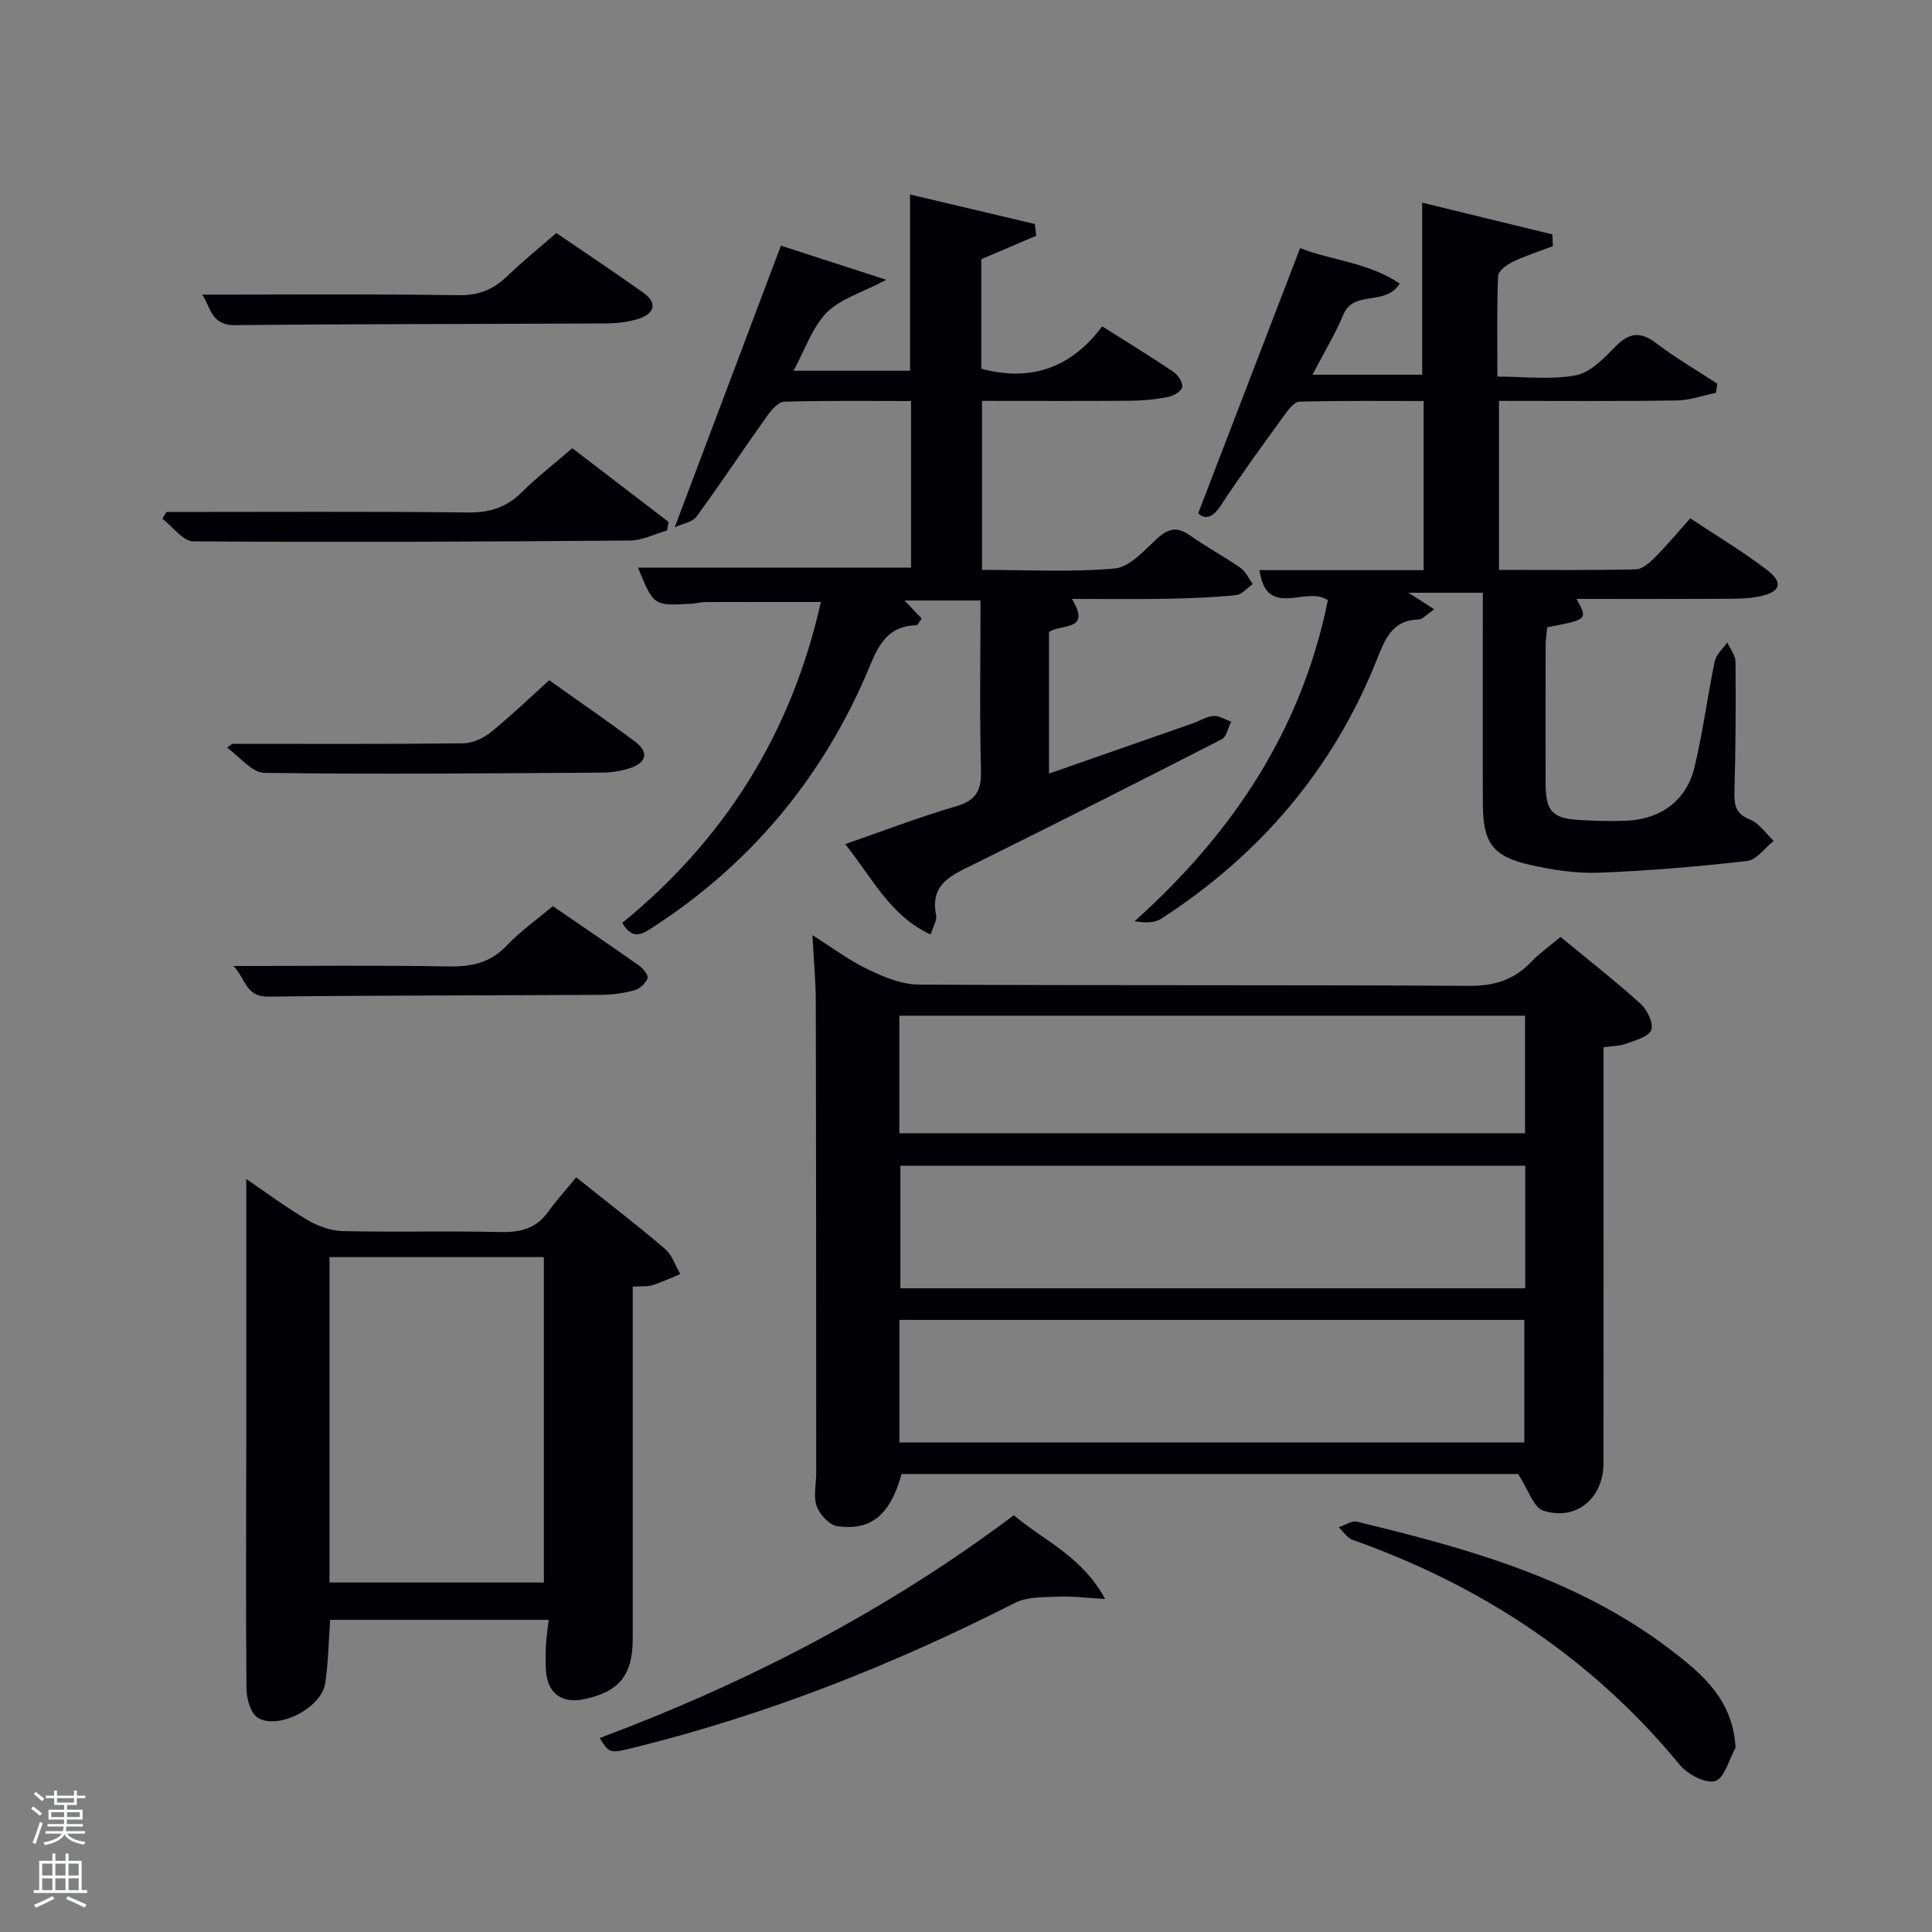 <svg enable-background="new 0 0 400 400" viewBox="0 0 400 400" xmlns="http://www.w3.org/2000/svg"><rect x="0" y="0" width="400" height="400" fill="#808080" stroke="none"/><path d="m6.44 374.46.42-.45c.65.47 1.27.95 1.85 1.44l-.45.49c-.65-.56-1.25-1.06-1.82-1.48m.93 7.33-.63-.26c.55-1.36 1.05-2.8 1.52-4.33.19.1.38.19.59.27-.46 1.29-.95 2.73-1.48 4.32m-.38-10.38.44-.42c.43.34 1.01.82 1.74 1.44l-.49.49c-.53-.51-1.09-1.01-1.69-1.51m2.5.35h1.72v-1.04h.59v1.04h3.52v-1.04h.59v1.04h1.75v.53h-1.75v1.42h-2.03v.97h3.22v2.03h-3.24c0 .35-.01.66-.03.93h3.32v.53h-3.37c-.03.27-.08.58-.15.94h3.96v.53h-3.71c.67.92 1.93 1.48 3.79 1.68-.13.24-.23.44-.29.59-2.13-.38-3.48-1.08-4.04-2.12-.43.97-1.77 1.72-4.03 2.23-.09-.19-.2-.37-.33-.55 2.1-.42 3.37-1.03 3.81-1.83h-3.36v-.53h3.58c.08-.29.13-.61.16-.94h-3.33v-.53h3.39c.02-.27.04-.58.04-.93h-3.23v-2.03h3.25v-.97h-2.07v-1.42h-1.73zm1.12 3.44v1h2.65c.01-.3.02-.44.02-.4v-.25-.35zm1.19-2h3.52v-.91h-3.52zm4.71 2h-2.63v.59c0 .15-.01.28-.01.4h2.64z" fill="#fafbfc"/><path d="m13.56 383.74h.63v1.52h2.72v6.07h1.13v.6h-11.06v-.6h1.13v-6.07h2.73v-1.52h.63v1.52h2.1v-1.52zm-2.69 8.83.38.56c-1.24.63-2.53 1.25-3.85 1.85-.1-.21-.21-.42-.34-.63 1.36-.55 2.63-1.15 3.81-1.78m-2.13-4.27h2.1v-2.45h-2.1zm0 3.04h2.1v-2.46h-2.1zm2.72-3.04h2.1v-2.45h-2.1zm0 3.04h2.1v-2.46h-2.1zm6.07 3.6c-1.41-.71-2.7-1.3-3.86-1.78l.35-.56c1.45.62 2.75 1.19 3.88 1.72zm-1.25-9.09h-2.1v2.45h2.1zm-2.09 5.49h2.1v-2.46h-2.1z" fill="#fafbfc"/><g fill="#010105"><path d="m332 216.82v11.16c0 24.98.01 49.97-.01 74.95 0 7.23-5.66 12.05-12.47 9.83-2.05-.67-3.11-4.38-5.21-7.58-41.47 0-84.57 0-127.65 0-2.32 8.38-6.21 11.79-13.29 10.8-1.64-.23-3.67-2.42-4.28-4.14-.73-2.06-.1-4.6-.1-6.93-.02-32.48-.01-64.96-.09-97.44-.01-4.3-.41-8.6-.69-13.85 4.07 2.56 7.57 5.21 11.45 7.07 3.29 1.58 7.02 3.14 10.57 3.16 37.97.22 75.95.03 113.93.26 5.24.03 9.29-1.22 12.84-4.94 1.69-1.78 3.74-3.21 6.09-5.19 5.66 4.67 11.28 9.06 16.55 13.82 1.39 1.25 2.75 4.05 2.24 5.45-.51 1.41-3.31 2.13-5.22 2.84-1.34.5-2.88.48-4.66.73zm-16.22 24.53c-43.45 0-86.48 0-129.37 0v25.38h129.37c0-8.52 0-16.78 0-25.38zm-129.56 57.3h129.37c0-8.74 0-17.13 0-25.38-43.32 0-86.23 0-129.37 0zm-.02-64.03h129.54c0-8.31 0-16.24 0-24.33-43.29 0-86.32 0-129.54 0z"/><path d="m221.92 124c4.18 6.81-2.37 5.1-4.73 6.86v29.3c10.18-3.55 20.03-6.98 29.86-10.43 1.4-.49 2.76-1.41 4.18-1.5 1.19-.08 2.44.76 3.67 1.19-.64 1.24-.95 3.12-1.96 3.64-17.01 8.72-34.08 17.34-51.21 25.82-4.56 2.26-9.27 4.03-7.91 10.64.2.99-.59 2.19-1.13 3.96-8.45-3.87-12.03-11.7-17.71-18.71 8.05-2.79 15.4-5.63 22.93-7.82 4.13-1.2 5.29-3.23 5.19-7.39-.3-11.63-.1-23.27-.1-35.23-5.39 0-10.46 0-15.73 0 1.2 1.26 2.37 2.48 3.56 3.72-.53.69-.81 1.39-1.11 1.4-6.92.18-8.36 5.59-10.54 10.59-9.45 21.62-24.03 38.96-43.87 51.85-2.23 1.45-4.29 2.94-6.47-.82 21.21-17.29 35.07-39.37 41.11-66.44-8.1 0-15.98-.01-23.86.02-.99 0-1.97.29-2.96.35-7.81.44-7.81.43-11.04-7.48h56.53c0-11.11 0-22.5 0-34.49-8.73 0-17.51-.12-26.27.14-1.22.04-2.66 1.72-3.54 2.96-4.92 6.91-9.6 14-14.62 20.84-.85 1.16-2.9 1.45-4.5 2.2 7.54-19.99 14.7-38.98 21.99-58.31 6.16 2 13.31 4.31 21.82 7.07-5.18 2.73-9.59 3.97-12.36 6.81-2.99 3.06-4.45 7.62-6.85 12.02h24.13c0-11.88 0-23.74 0-36.49 8.55 2.02 17.2 4.07 25.85 6.11.09.81.17 1.62.26 2.43-3.74 1.6-7.48 3.19-11.36 4.85v22.69c10.35 2.77 18.64-.25 25.03-8.78 5.22 3.3 10.04 6.24 14.71 9.39.96.65 1.99 2.17 1.87 3.14-.1.82-1.75 1.86-2.86 2.07-2.58.51-5.25.78-7.89.8-10.12.08-20.26.03-30.71.03v34.99c9.26 0 18.42.52 27.46-.29 3.07-.28 6.07-3.67 8.68-6.1 2.32-2.15 4.18-2.68 6.88-.77 3.39 2.4 7.08 4.37 10.49 6.74 1.09.76 1.71 2.21 2.54 3.35-1.15.8-2.24 2.18-3.46 2.3-4.78.47-9.6.66-14.41.75-6.31.11-12.64.03-19.58.03z"/><path d="m307 122.72c-4.97 0-9.53 0-15.39 0 2.24 1.44 3.56 2.29 5.33 3.43-1.67 1.14-2.43 2.09-3.2 2.1-5.55.13-6.99 4.09-8.7 8.37-9.04 22.67-24.18 40.36-44.6 53.58-1.42.92-3.43.92-5.52.51 20.45-18.32 34.6-39.77 40-66.44-4.44-3.15-12.67 4.13-14.16-6.23h33.99c0-11.77 0-23.04 0-35.01-8.55 0-17.14-.1-25.72.13-1.07.03-2.3 1.65-3.11 2.78-4.49 6.2-9.02 12.38-13.21 18.78-1.8 2.75-3.35 2.73-4.64 1.56 7.08-18.42 14.02-36.48 21.11-54.92 6.16 2.5 14.06 2.92 20.62 7.35-3.04 4.81-9.46 1.19-11.68 6.45-1.73 4.1-4.05 7.94-6.39 12.42h22.72c0-11.52 0-23.22 0-35.62 8.87 2.16 17.91 4.37 26.95 6.57.03.81.07 1.62.1 2.43-2.77 1.06-5.61 1.96-8.28 3.24-1.25.6-3.02 1.89-3.06 2.92-.27 6.78-.14 13.57-.14 20.85 5.72 0 11.14.71 16.24-.27 3.02-.58 5.83-3.52 8.18-5.93 2.85-2.92 5.17-3.21 8.47-.71 4.01 3.05 8.4 5.6 12.63 8.37-.09.63-.17 1.26-.26 1.9-2.71.55-5.41 1.54-8.12 1.58-12.16.19-24.31.09-36.81.09v34.99c9.46 0 18.91.1 28.34-.11 1.36-.03 2.88-1.41 3.98-2.51 2.44-2.45 4.66-5.12 7.28-8.06 5.49 3.65 10.91 6.88 15.89 10.69 3.43 2.63 2.83 4.55-1.44 5.46-2.56.55-5.26.5-7.9.52-9.99.05-19.98.02-30.09.02 2.34 4.27 2.34 4.27-6.07 5.86-.11 1.16-.32 2.42-.33 3.69-.03 9.5-.03 19-.01 28.49.01 5.94 1.33 7.41 7.13 7.74 3.16.18 6.33.28 9.49.15 7.17-.28 12.53-4.15 14.2-11.05 1.75-7.24 2.68-14.67 4.2-21.97.3-1.42 1.7-2.61 2.59-3.9.6 1.33 1.69 2.65 1.71 3.98.08 8.99.03 17.99-.22 26.98-.08 2.77.26 4.54 3.23 5.72 1.91.76 3.28 2.89 4.89 4.41-1.82 1.44-3.52 3.92-5.48 4.15-10.18 1.17-20.42 2.04-30.67 2.43-4.75.18-9.64-.56-14.3-1.62-7.77-1.77-9.73-4.58-9.76-12.64-.05-12.83-.01-25.66-.01-38.49 0-1.64 0-3.28 0-5.21z"/><path d="m119.3 243.76c7 5.59 12.82 10.04 18.37 14.8 1.47 1.26 2.14 3.45 3.17 5.22-1.91.78-3.78 1.68-5.74 2.3-1.06.33-2.28.19-4.1.3v5.42 67.47c0 7.53-2.77 10.98-10.02 12.52-4.74 1.01-7.72-1.26-7.96-6.16-.08-1.66-.08-3.33.01-5 .09-1.62.35-3.24.57-5.26-15.2 0-30.08 0-45.24 0-.32 4.35-.39 8.8-1.03 13.16-.74 5.04-9.78 9.75-13.98 7.09-1.48-.94-2.3-3.92-2.32-5.99-.16-17.49-.05-34.98-.04-52.47.01-17.62 0-35.23 0-53.06 3.96 2.69 8.2 5.85 12.72 8.52 2.15 1.27 4.83 2.21 7.29 2.27 10.82.24 21.66-.06 32.48.19 4.12.1 7.43-.63 9.95-4.12 1.74-2.41 3.76-4.63 5.87-7.2zm-51.08 83.88h44.38c0-22.73 0-45.1 0-67.37-14.99 0-29.58 0-44.38 0z"/><path d="m209.9 313.72c6.24 5.27 14.05 8.42 18.9 17.33-4.01-.23-6.85-.61-9.66-.48-3.03.14-6.42-.02-8.98 1.28-25.23 12.83-51.37 23.16-78.87 29.97-5.1 1.26-5.1 1.24-7.13-1.98 30.64-11.47 59.39-26.33 85.74-46.12z"/><path d="m359.33 361.86c-1.37 2.43-2.3 6.32-4.23 6.89-1.99.59-5.71-1.4-7.33-3.37-18.15-22.03-40.98-37.09-67.73-46.57-1.12-.4-1.92-1.71-2.87-2.6 1.26-.42 2.66-1.42 3.75-1.16 22.99 5.53 45.73 11.83 64.94 26.5 6.47 4.96 12.94 10.28 13.47 20.31z"/><path d="m34.48 106c20.81 0 41.63-.13 62.44.1 4.5.05 7.95-1.05 11.11-4.19 3.18-3.15 6.75-5.91 10.46-9.11 6.69 5.12 13.31 10.19 19.93 15.26-.1.59-.21 1.18-.31 1.77-2.55.72-5.09 2.05-7.65 2.08-30.15.24-60.3.39-90.45.17-2.15-.02-4.27-3.06-6.4-4.7.29-.46.58-.92.87-1.38z"/><path d="m115.18 48.25c6.26 4.27 12.2 8.21 18 12.34 2.97 2.12 2.36 4.29-.87 5.38-2.15.72-4.54.97-6.82.99-25.62.14-51.23.1-76.85.36-5.18.05-5.08-4.17-6.82-6.32 17.67 0 35.42-.16 53.17.12 4.23.07 7.24-1.25 10.12-4.03 3.09-2.99 6.46-5.7 10.07-8.84z"/><path d="m48.07 154c15.95 0 31.89.08 47.84-.1 1.91-.02 4.13-1.03 5.66-2.26 4.13-3.34 7.97-7.04 12.14-10.8 5.98 4.26 12.01 8.38 17.84 12.76 2.87 2.15 2.23 4.3-1.02 5.4-1.85.62-3.89.95-5.85.96-23.32.15-46.64.38-69.95.05-2.59-.04-5.14-3.39-7.71-5.2.35-.27.7-.54 1.05-.81z"/><path d="m48.34 200c15.52 0 29.99-.17 44.46.09 4.76.09 8.66-.7 12.08-4.29 2.84-2.98 6.27-5.41 9.58-8.19 6.1 4.18 12.01 8.18 17.84 12.3.85.6 1.99 2.03 1.77 2.63-.38 1.04-1.59 2.17-2.67 2.47-2.21.61-4.56.95-6.85.96-22.99.14-45.99.09-68.98.37-4.78.05-4.64-3.67-7.23-6.34z"/></g></svg>